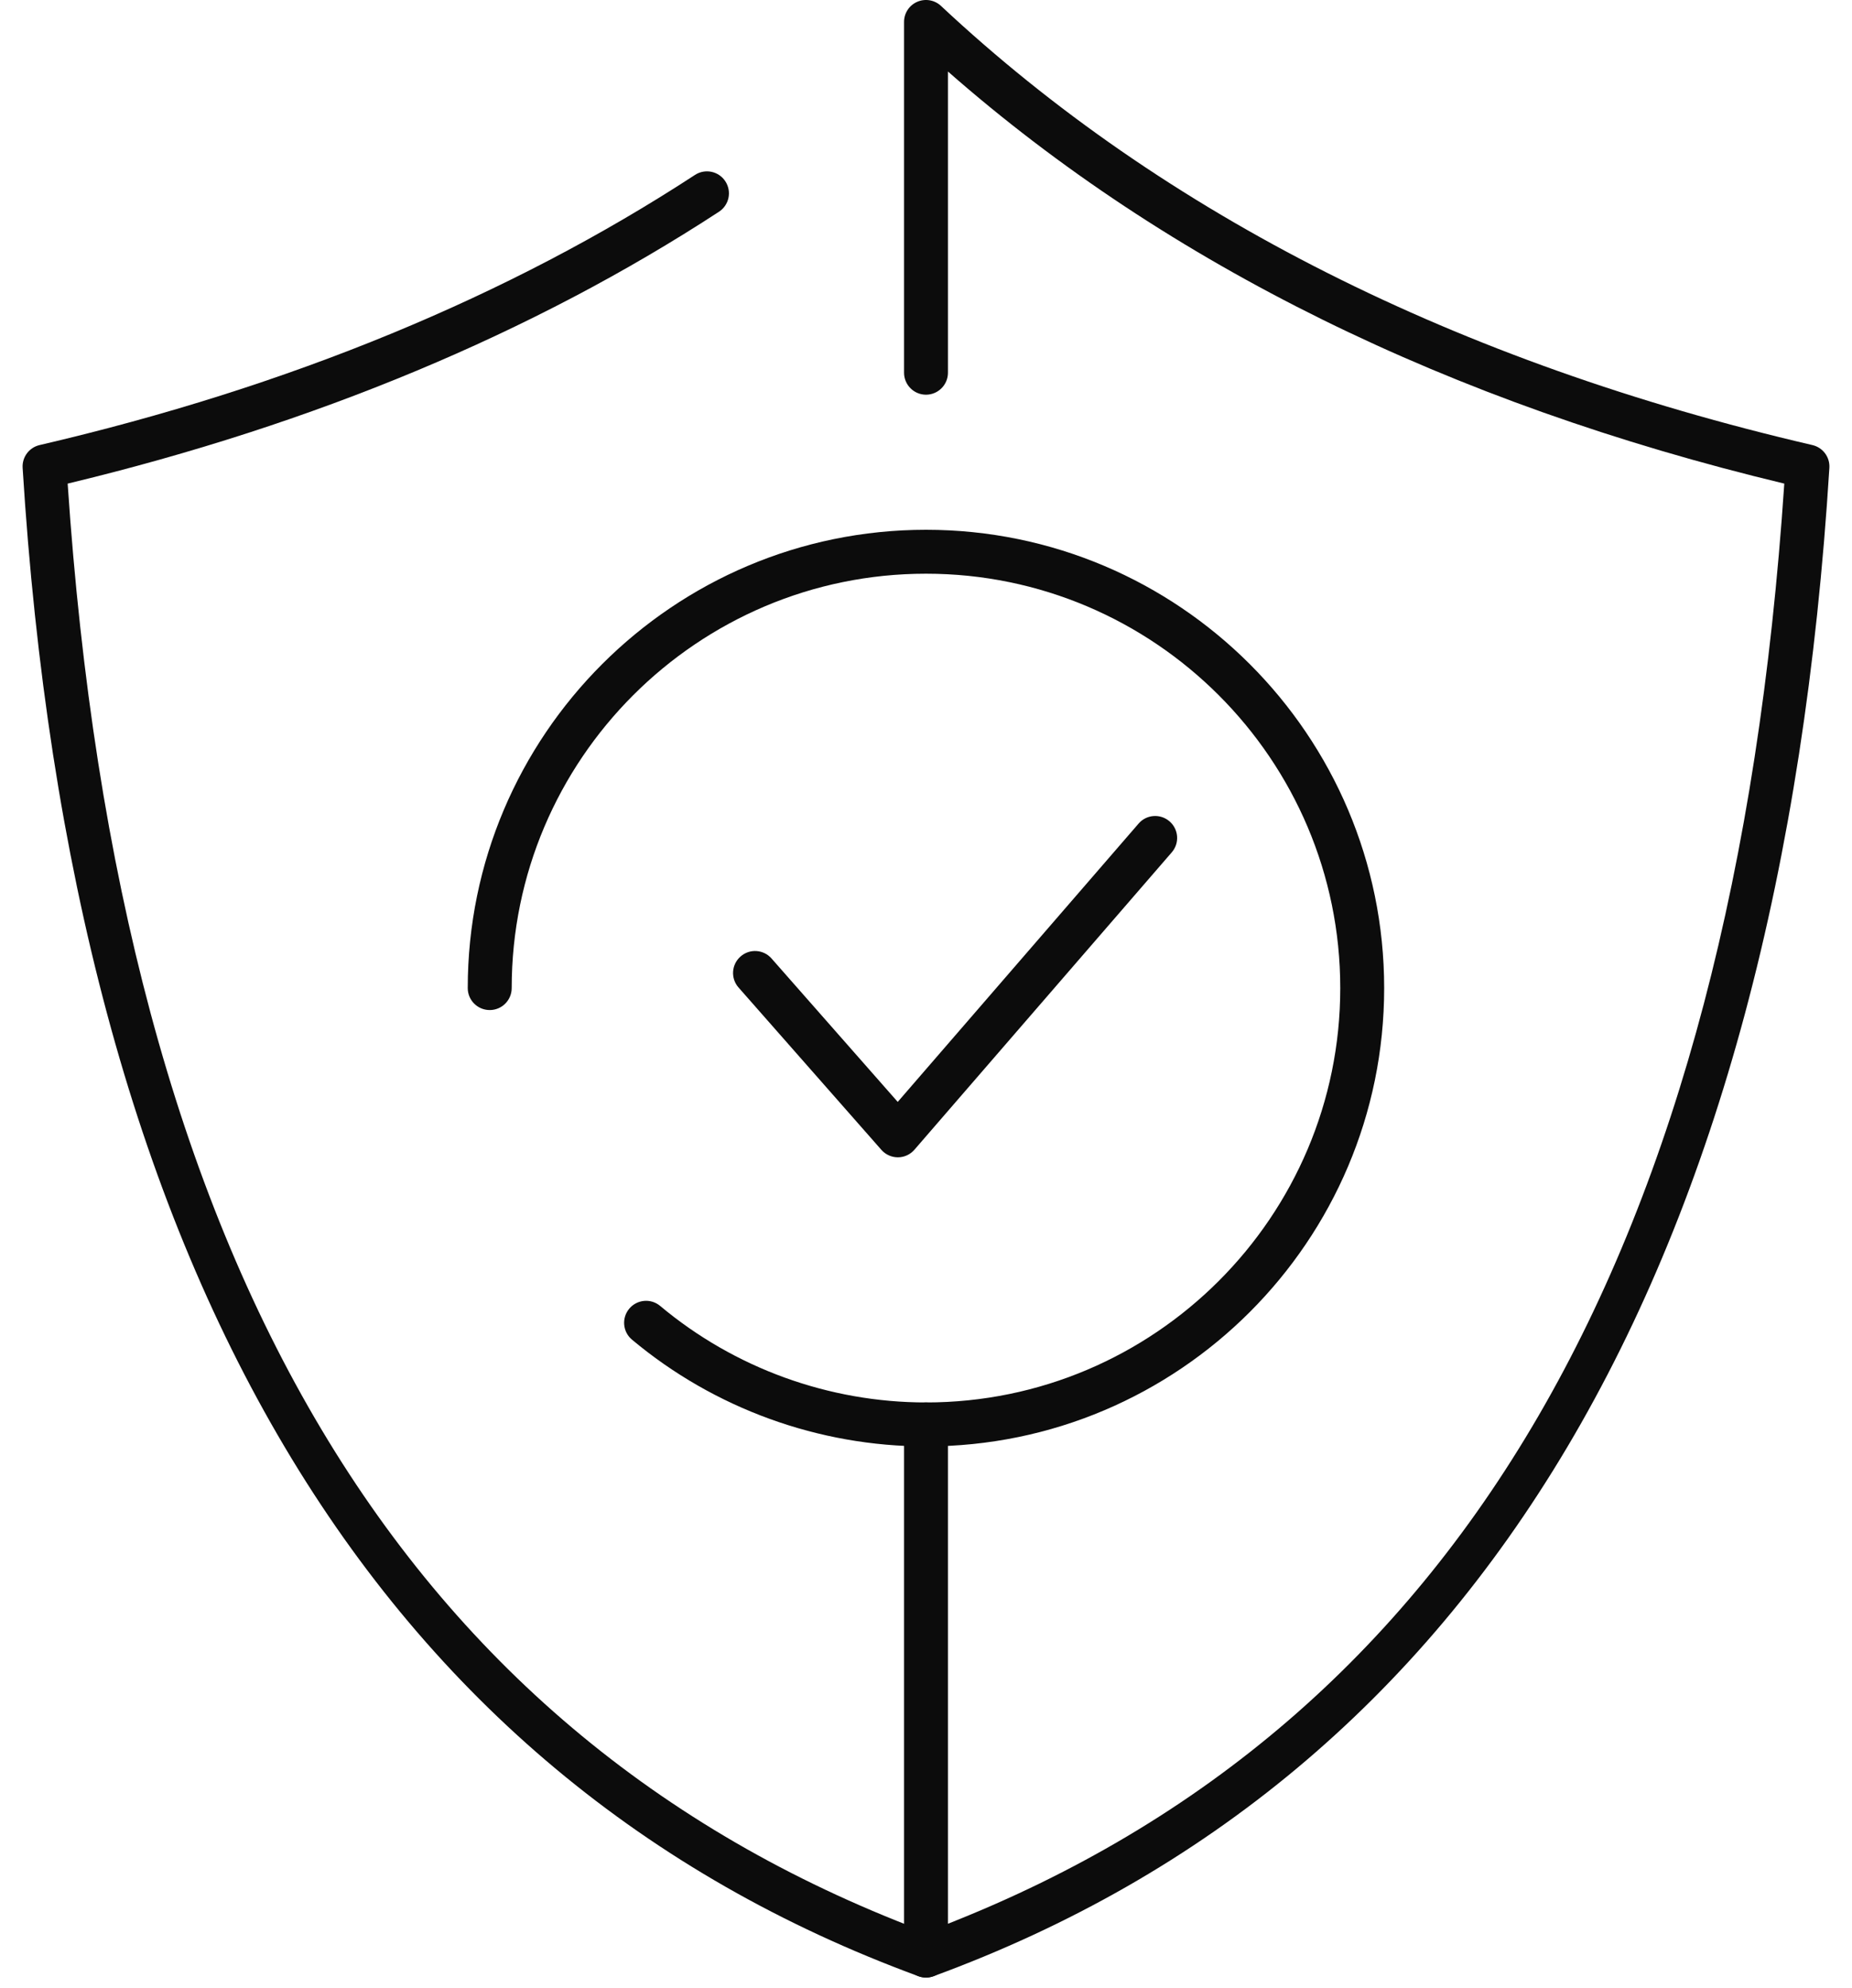 <svg width="41" height="44" viewBox="0 0 41 44" fill="none" xmlns="http://www.w3.org/2000/svg">
<path d="M20.5 43.77C20.444 43.77 20.387 43.761 20.332 43.74C8.271 39.31 1.6 28.078 0.501 10.355C0.486 10.118 0.645 9.905 0.876 9.851C6.39 8.569 11.271 6.558 15.385 3.872C15.61 3.725 15.911 3.788 16.058 4.013C16.205 4.239 16.142 4.54 15.916 4.687C11.808 7.369 6.959 9.392 1.498 10.704C2.657 28.006 8.93 38.516 20.667 42.828C20.919 42.92 21.048 43.2 20.956 43.452C20.884 43.648 20.698 43.77 20.5 43.77Z" fill="#0C0C0C"/>
<path d="M20.5 43.77C20.402 43.77 20.305 43.74 20.222 43.683C20.091 43.592 20.014 43.443 20.014 43.284V31.527C20.014 31.258 20.232 31.041 20.5 31.041C20.768 31.041 20.986 31.258 20.986 31.527V42.579C32.302 38.12 38.364 27.681 39.501 10.704C32.074 8.921 25.853 5.856 20.986 1.583V8.249C20.986 8.518 20.768 8.736 20.5 8.736C20.232 8.736 20.014 8.518 20.014 8.249V0.486C20.014 0.292 20.128 0.117 20.306 0.04C20.485 -0.037 20.691 -0.001 20.832 0.131C25.771 4.753 32.261 8.024 40.124 9.851C40.355 9.905 40.514 10.118 40.499 10.355C39.4 28.078 32.729 39.311 20.668 43.74C20.613 43.76 20.556 43.77 20.5 43.77Z" fill="#0C0C0C"/>
<path d="M20.5 32.014C18.122 32.014 15.811 31.174 13.991 29.651C13.785 29.479 13.758 29.172 13.93 28.966C14.102 28.76 14.409 28.732 14.615 28.905C16.261 30.283 18.35 31.041 20.5 31.041C25.556 31.041 29.671 26.927 29.671 21.87C29.671 16.814 25.556 12.698 20.5 12.698C15.443 12.698 11.328 16.812 11.328 21.87C11.328 22.138 11.11 22.356 10.842 22.356C10.573 22.356 10.355 22.138 10.355 21.87C10.355 16.276 14.906 11.726 20.5 11.726C26.093 11.726 30.643 16.276 30.643 21.87C30.643 27.463 26.093 32.014 20.5 32.014Z" fill="#0C0C0C"/>
<path d="M19.877 25.615C19.737 25.615 19.604 25.555 19.512 25.45L16.35 21.857C16.172 21.655 16.192 21.348 16.394 21.171C16.596 20.992 16.903 21.013 17.08 21.214L19.874 24.389L25.206 18.229C25.381 18.025 25.689 18.004 25.891 18.179C26.095 18.355 26.117 18.662 25.941 18.865L20.244 25.447C20.153 25.553 20.019 25.615 19.879 25.615C19.878 25.615 19.877 25.615 19.877 25.615Z" fill="#0C0C0C"/>
</svg>

